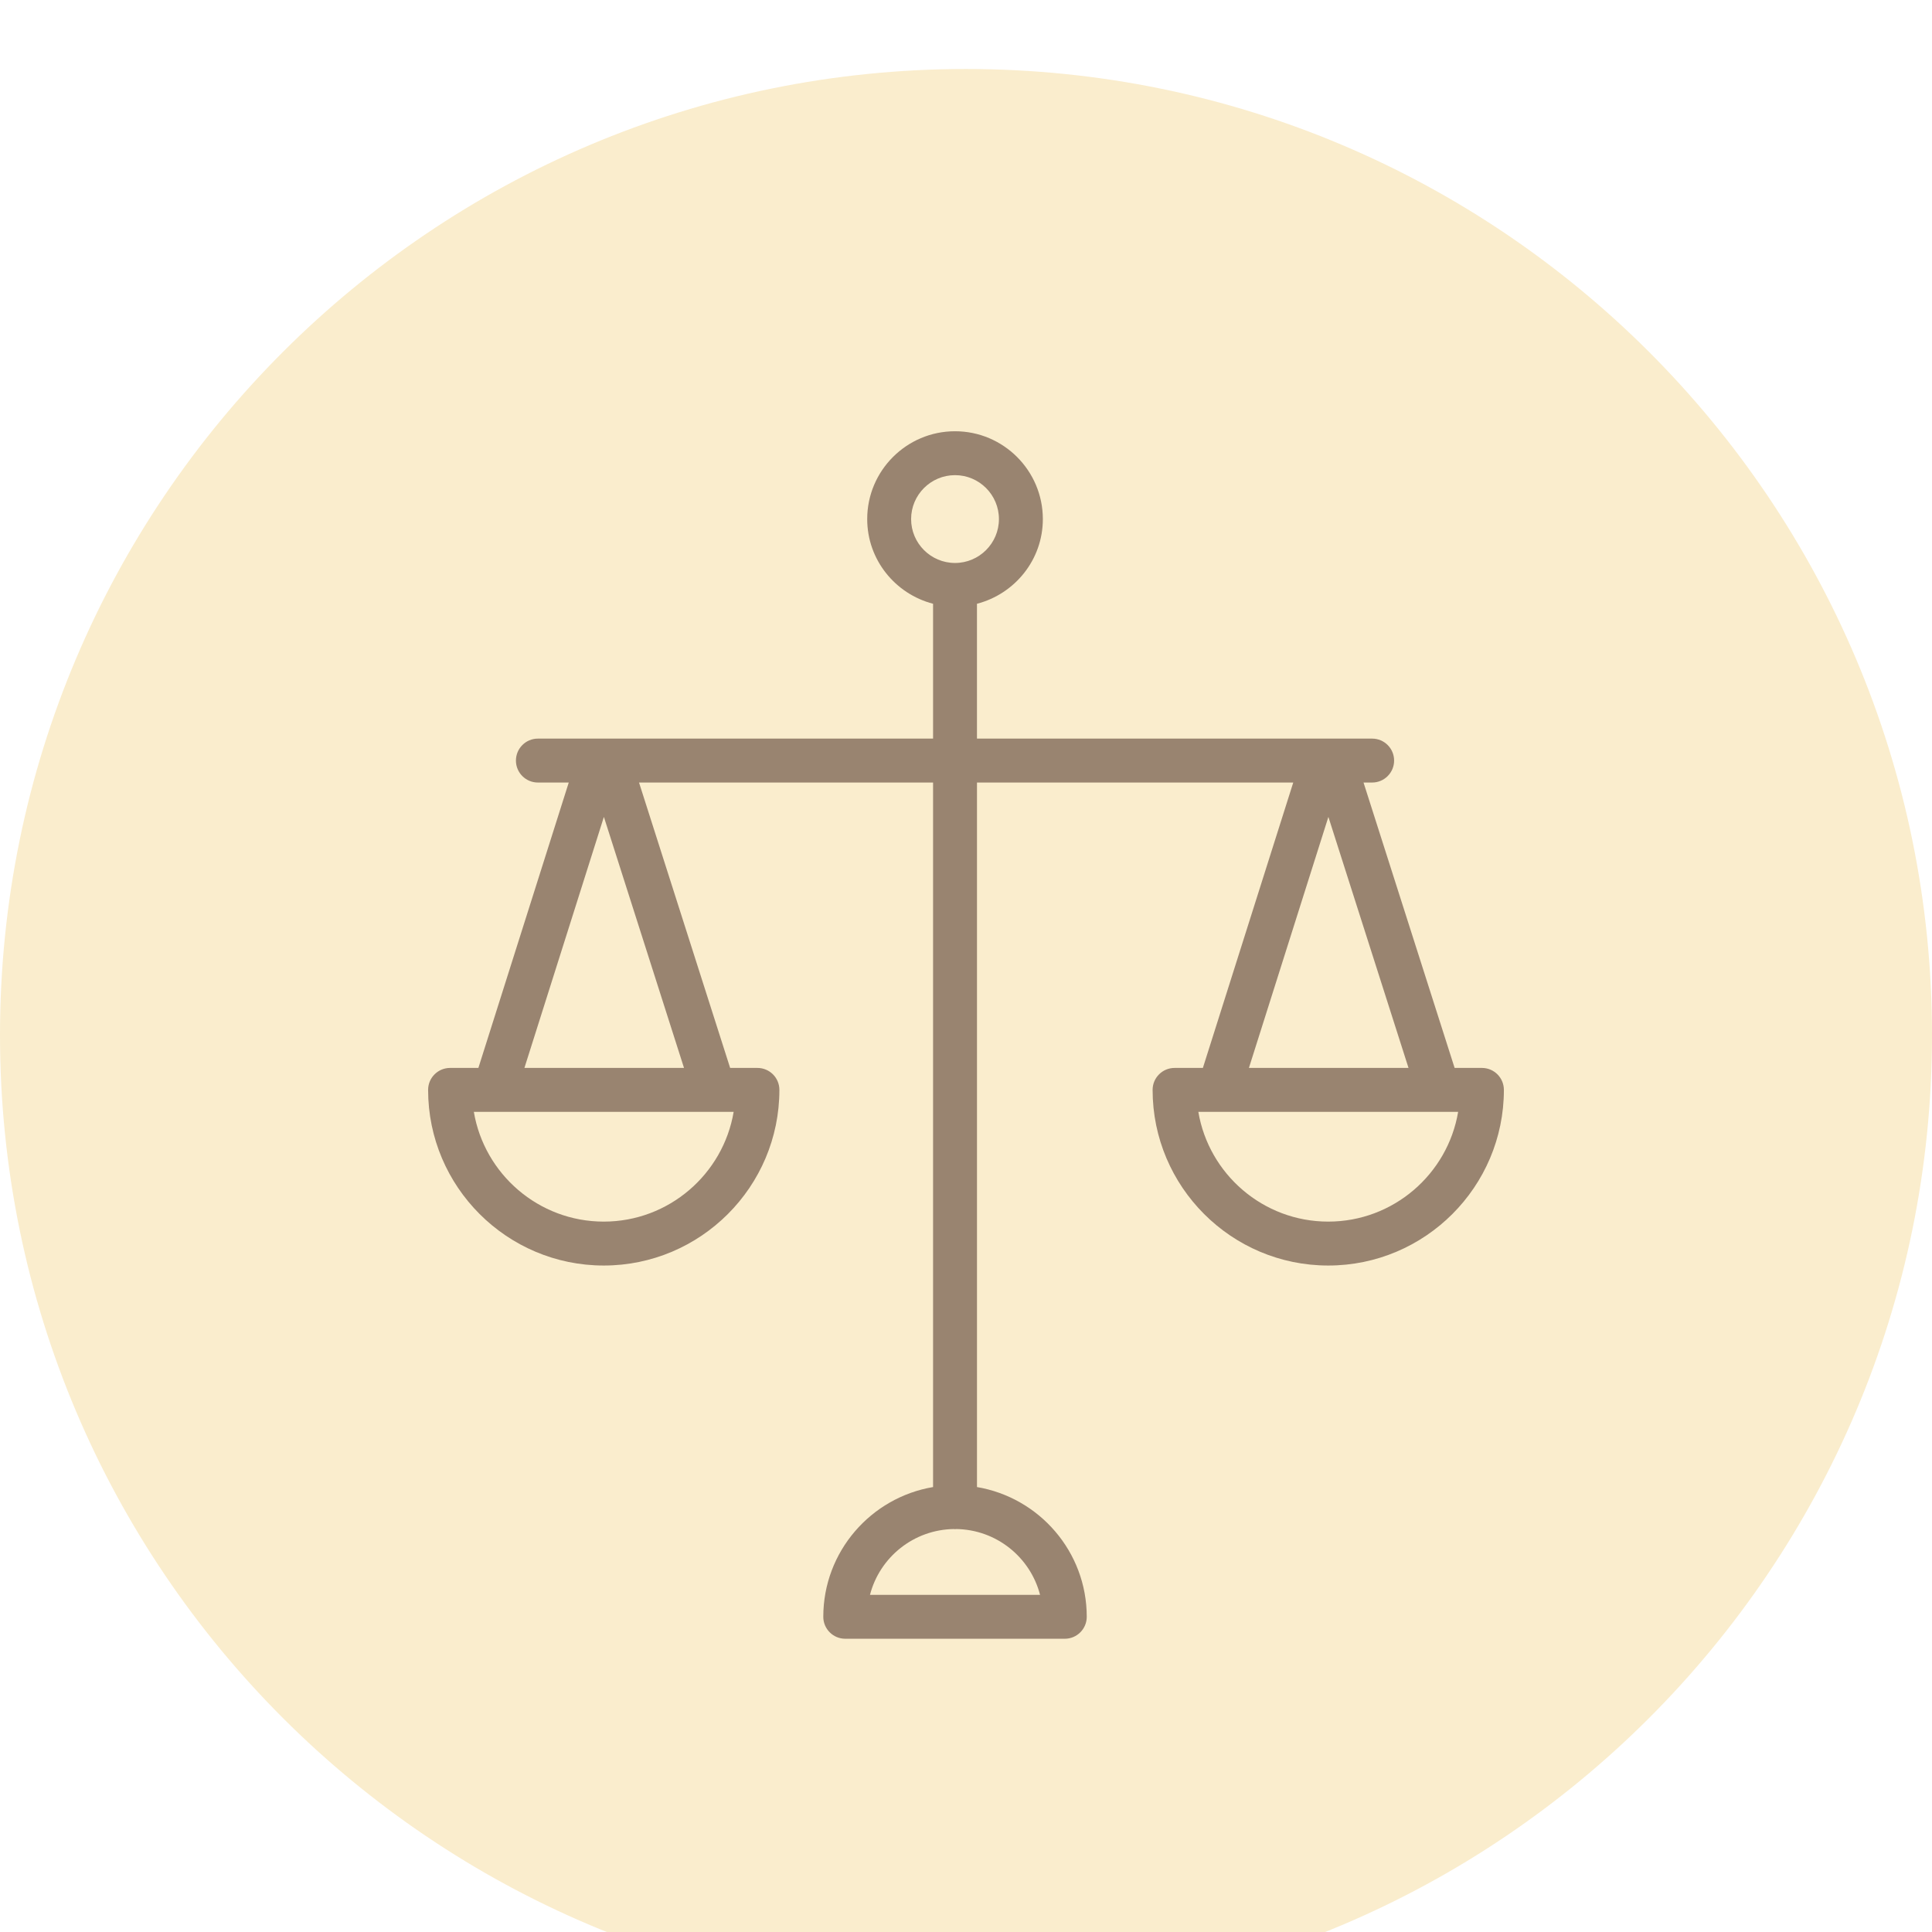<svg width="112" height="112" viewBox="0 0 112 112" fill="none" xmlns="http://www.w3.org/2000/svg">
<g clip-path="url(#clip0_153_1506)" filter="url(#filter0_i_153_1506)">
<path d="M56 112C86.928 112 112 86.928 112 56C112 25.072 86.928 0 56 0C25.072 0 0 25.072 0 56C0 86.928 25.072 112 56 112Z" fill="#FAEDCD"/>
<path d="M85.909 57.909H84.326L79.045 41.364H79.545C80.248 41.364 80.818 40.794 80.818 40.091C80.818 39.388 80.249 38.818 79.545 38.818H56.636V31.001C58.826 30.432 60.455 28.456 60.455 26.091C60.454 23.284 58.171 21 55.364 21C52.556 21 50.273 23.284 50.273 26.091C50.273 28.456 51.901 30.432 54.091 31.001V38.818H31.182C30.479 38.818 29.909 39.388 29.909 40.091C29.909 40.794 30.478 41.364 31.182 41.364H32.971L27.732 57.909H26.091C25.388 57.909 24.818 58.479 24.818 59.182C24.818 64.796 29.386 69.364 35 69.364C40.614 69.364 45.182 64.796 45.182 59.182C45.182 58.479 44.613 57.909 43.909 57.909H42.327L37.045 41.364H54.091V82.206C50.485 82.814 47.727 85.951 47.727 89.727C47.727 90.43 48.296 91 49 91H61.727C62.431 91 63 90.43 63 89.727C63 85.951 60.242 82.814 56.637 82.206V41.364H74.971L69.732 57.909H68.091C67.388 57.909 66.818 58.479 66.818 59.182C66.818 64.796 71.386 69.364 77 69.364C82.614 69.364 87.182 64.796 87.182 59.182C87.181 58.479 86.612 57.909 85.909 57.909ZM42.531 60.455C41.923 64.061 38.777 66.818 35 66.818C31.223 66.818 28.077 64.061 27.469 60.455H42.531ZM39.653 57.909H30.401L35.008 43.357L39.653 57.909ZM52.818 26.091C52.818 24.687 53.96 23.545 55.363 23.545C56.767 23.545 57.909 24.687 57.909 26.091C57.909 27.494 56.767 28.636 55.363 28.636C53.96 28.636 52.818 27.495 52.818 26.091ZM60.293 88.455H50.434C50.996 86.277 52.97 84.663 55.316 84.64C55.333 84.641 55.347 84.65 55.364 84.65C55.381 84.65 55.395 84.641 55.411 84.64C57.758 84.662 59.731 86.276 60.293 88.455ZM77.008 43.357L81.653 57.909H72.401L77.008 43.357ZM76.999 66.818C73.222 66.818 70.076 64.061 69.469 60.455H84.53C83.923 64.061 80.777 66.818 76.999 66.818Z" fill="#998470"/>
</g>
<defs>
<filter id="filter0_i_153_1506" x="0" y="0" width="112" height="116" filterUnits="userSpaceOnUse" color-interpolation-filters="sRGB">
<feFlood flood-opacity="0" result="BackgroundImageFix"/>
<feBlend mode="normal" in="SourceGraphic" in2="BackgroundImageFix" result="shape"/>
<feColorMatrix in="SourceAlpha" type="matrix" values="0 0 0 0 0 0 0 0 0 0 0 0 0 0 0 0 0 0 127 0" result="hardAlpha"/>
<feOffset dy="4"/>
<feGaussianBlur stdDeviation="2"/>
<feComposite in2="hardAlpha" operator="arithmetic" k2="-1" k3="1"/>
<feColorMatrix type="matrix" values="0 0 0 0 0 0 0 0 0 0 0 0 0 0 0 0 0 0 0.25 0"/>
<feBlend mode="normal" in2="shape" result="effect1_innerShadow_153_1506"/>
</filter>
<clipPath id="clip0_153_1506">
<rect width="112" height="112" fill="white"/>
</clipPath>
</defs>
</svg>

